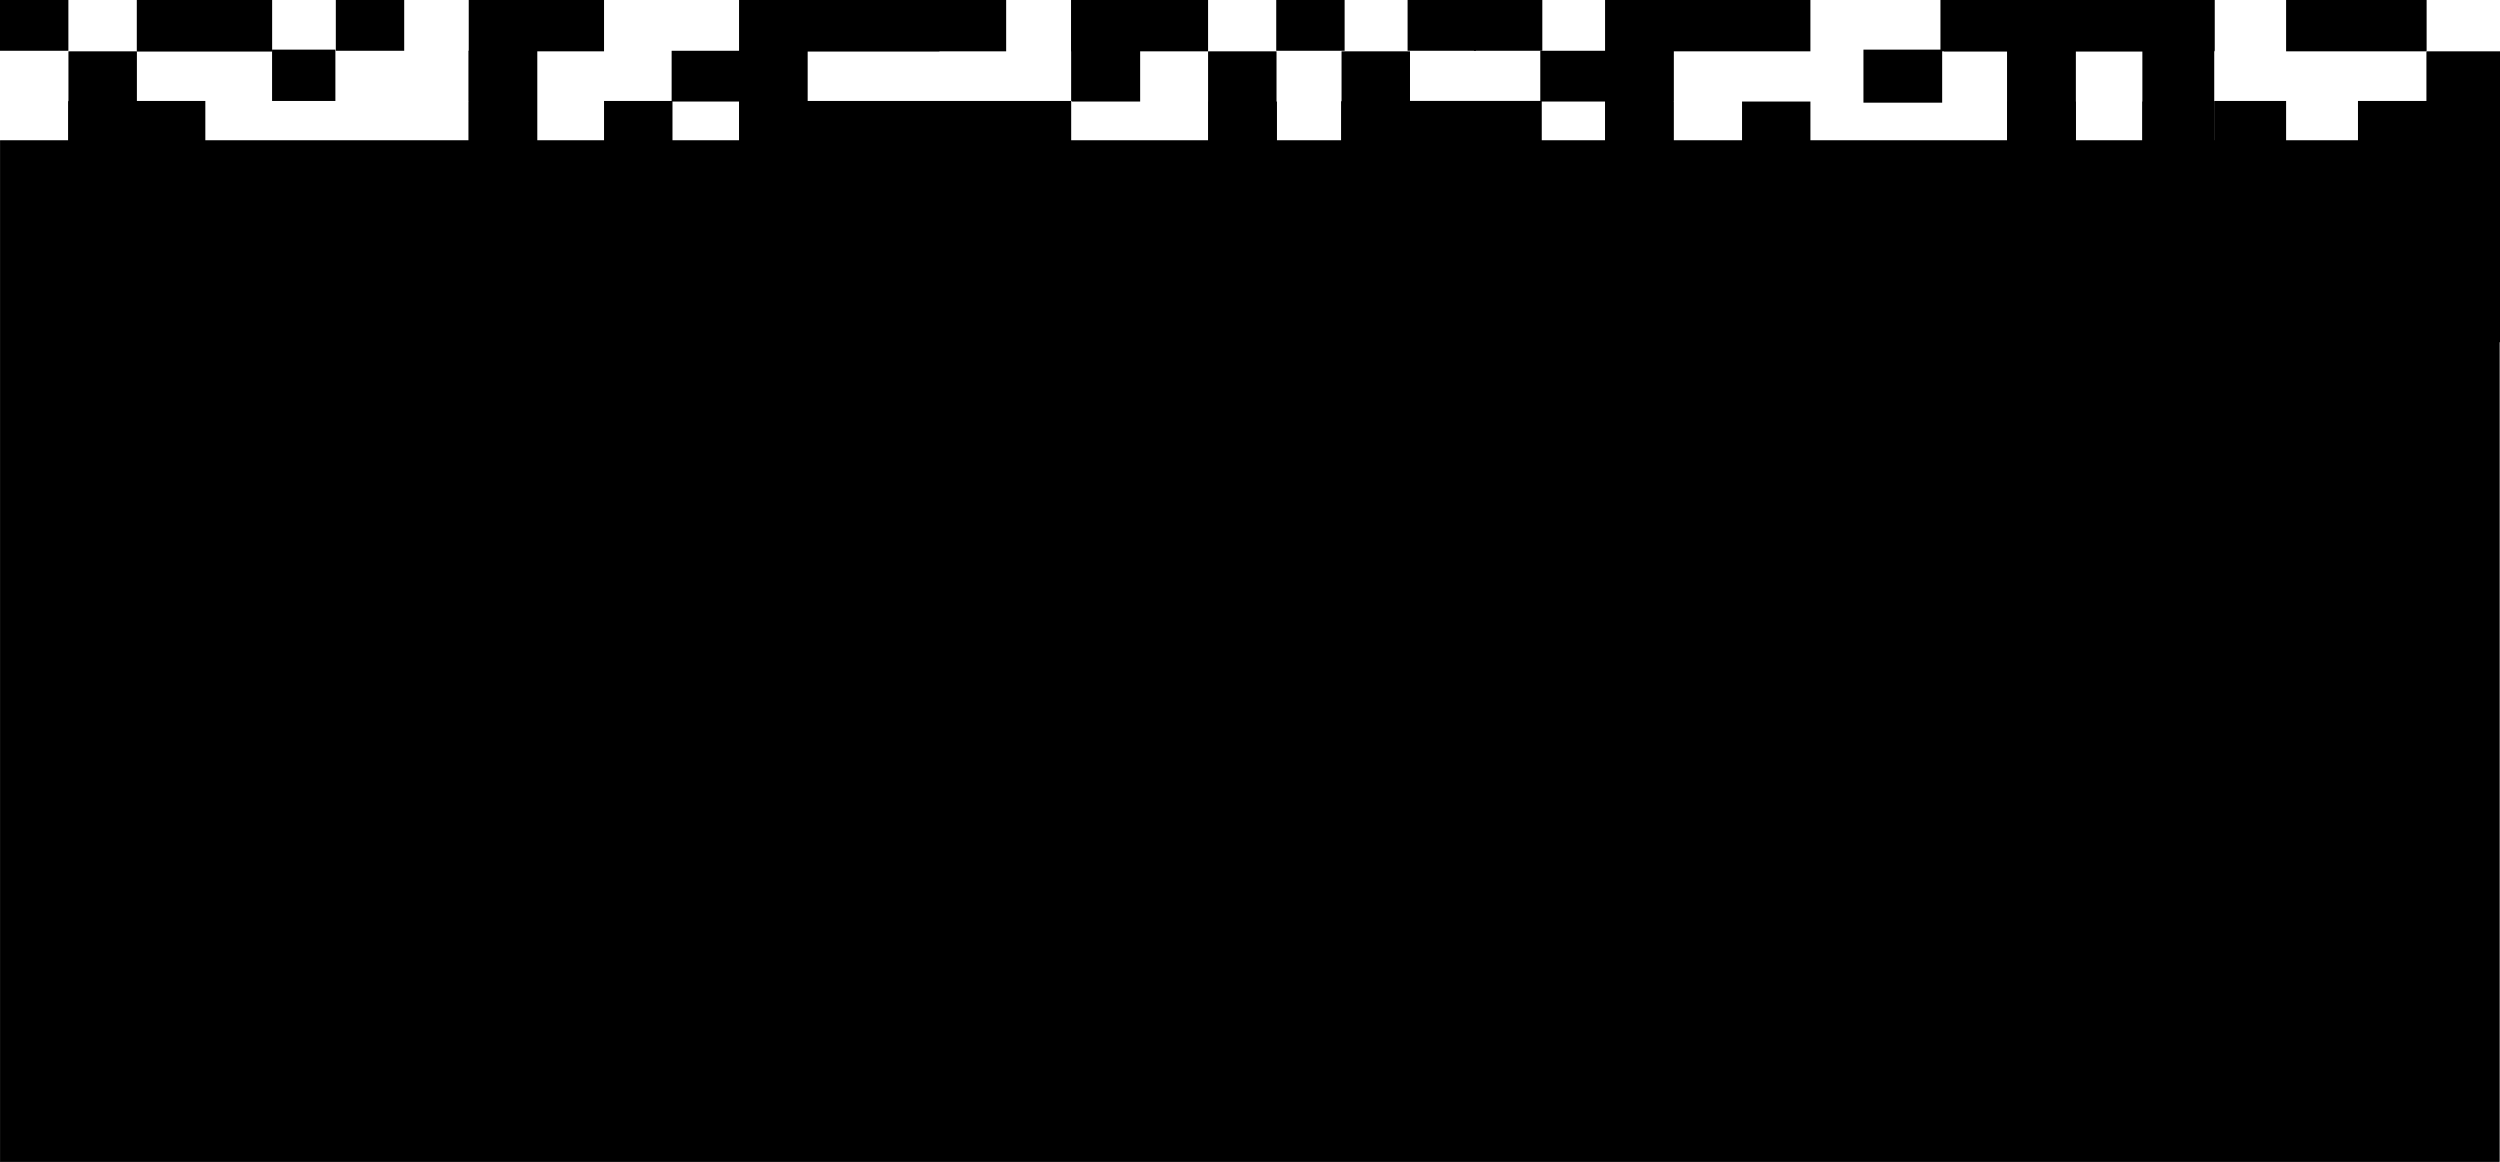 <svg width="1461" height="679" viewBox="0 0 1461 679" fill="none" xmlns="http://www.w3.org/2000/svg">
<rect x="266.201" y="97.516" width="114.084" height="17.823" fill="black"/>
<rect x="956.412" y="98.79" width="114.084" height="19.096" fill="#D9D9D9"/>
<rect x="494.37" y="94.971" width="116.936" height="19.096" fill="black"/>
<rect x="494.37" y="114.066" width="116.936" height="19.096" fill="#D9D9D9"/>
<path d="M0.262 82.262H1460.51V678.738H0.262V82.262Z" fill="black" stroke="black" stroke-width="0.524"/>
<rect width="39.962" height="29.67" fill="black"/>
<rect x="39.962" y="59.34" width="39.962" height="29.67" fill="black"/>
<rect x="40" y="30" width="40" height="156" fill="black"/>
<rect x="40" y="59" width="80" height="100" fill="black"/>
<rect x="80" width="79" height="30" fill="black"/>
<rect x="80" width="79" height="30" fill="black"/>
<rect x="159" y="29" width="37" height="30" fill="black"/>
<rect x="196.251" width="39.962" height="29.67" fill="black"/>
<rect x="273.802" y="59.34" width="39.962" height="29.67" fill="black"/>
<rect x="273.802" y="29.67" width="39.962" height="29.67" fill="black"/>
<rect x="274" width="40" height="133" fill="black"/>
<rect x="274" width="79" height="30" fill="black"/>
<rect x="353" y="59" width="40" height="100" fill="black"/>
<rect x="392.503" y="29.67" width="39.962" height="29.67" fill="black"/>
<rect x="432.07" y="59.34" width="39.962" height="29.67" fill="black"/>
<rect x="470.054" y="59.34" width="39.962" height="29.67" fill="black"/>
<rect x="508.829" y="59.34" width="39.962" height="29.67" fill="black"/>
<rect x="432" width="40" height="133" fill="black"/>
<rect x="470" width="79" height="30" fill="black"/>
<rect x="547.604" y="59.34" width="39.962" height="29.67" fill="black"/>
<rect x="432" width="156" height="30" fill="black"/>
<rect x="432" y="59" width="194" height="30" fill="black"/>
<rect x="626.343" y="29.67" width="39.962" height="29.67" fill="black"/>
<rect x="626" width="40" height="59" fill="black"/>
<rect x="626" width="80" height="30" fill="black"/>
<rect x="706.267" y="59.34" width="39.962" height="29.67" fill="black"/>
<rect x="706" y="30" width="40" height="114" fill="black"/>
<rect x="745.834" width="39.962" height="29.67" fill="black"/>
<rect x="783.818" y="59.34" width="39.962" height="29.67" fill="black"/>
<rect x="784" y="30" width="40" height="103" fill="black"/>
<rect x="823" y="59" width="77" height="74" fill="black"/>
<rect x="822.594" width="39.962" height="29.67" fill="black"/>
<rect x="784" y="59" width="117" height="85" fill="black"/>
<rect x="861.369" width="39.962" height="29.67" fill="black"/>
<rect x="900.145" y="29.67" width="39.962" height="29.67" fill="black"/>
<rect x="938.129" y="59.34" width="39.962" height="29.67" fill="black"/>
<rect x="938.129" y="29.67" width="39.962" height="29.67" fill="black"/>
<rect x="938" width="40" height="133" fill="black"/>
<rect x="978.091" width="39.962" height="29.67" fill="black"/>
<rect x="1018.05" y="59.34" width="39.962" height="29.67" fill="black"/>
<rect x="940" width="118" height="30" fill="black"/>
<rect x="1089" y="29" width="46" height="31" fill="black"/>
<rect x="1134" width="160" height="30" fill="black"/>
<rect x="1173.16" y="59.34" width="39.962" height="29.67" fill="black"/>
<rect x="1173" y="29" width="40" height="60" fill="black"/>
<rect x="1173" width="40" height="118" fill="black"/>
<rect x="1136" width="158" height="30" fill="black"/>
<rect x="1252" y="59.34" width="42.114" height="29.67" fill="black"/>
<rect x="1252" width="42" height="144" fill="black"/>
<rect x="1252" width="42.114" height="29.67" fill="black"/>
<rect x="1336" width="82" height="30" fill="black"/>
<rect x="1378" y="59" width="83" height="141" fill="black"/>
<rect x="1294" y="59" width="42" height="78" fill="black"/>
<rect x="1375.84" width="42.114" height="29.67" fill="black"/>
<path d="M1418.09 59H1460.77V89H1418.09V59Z" fill="black"/>
<path d="M1418 30H1461V163H1418V30Z" fill="black"/>
</svg>
